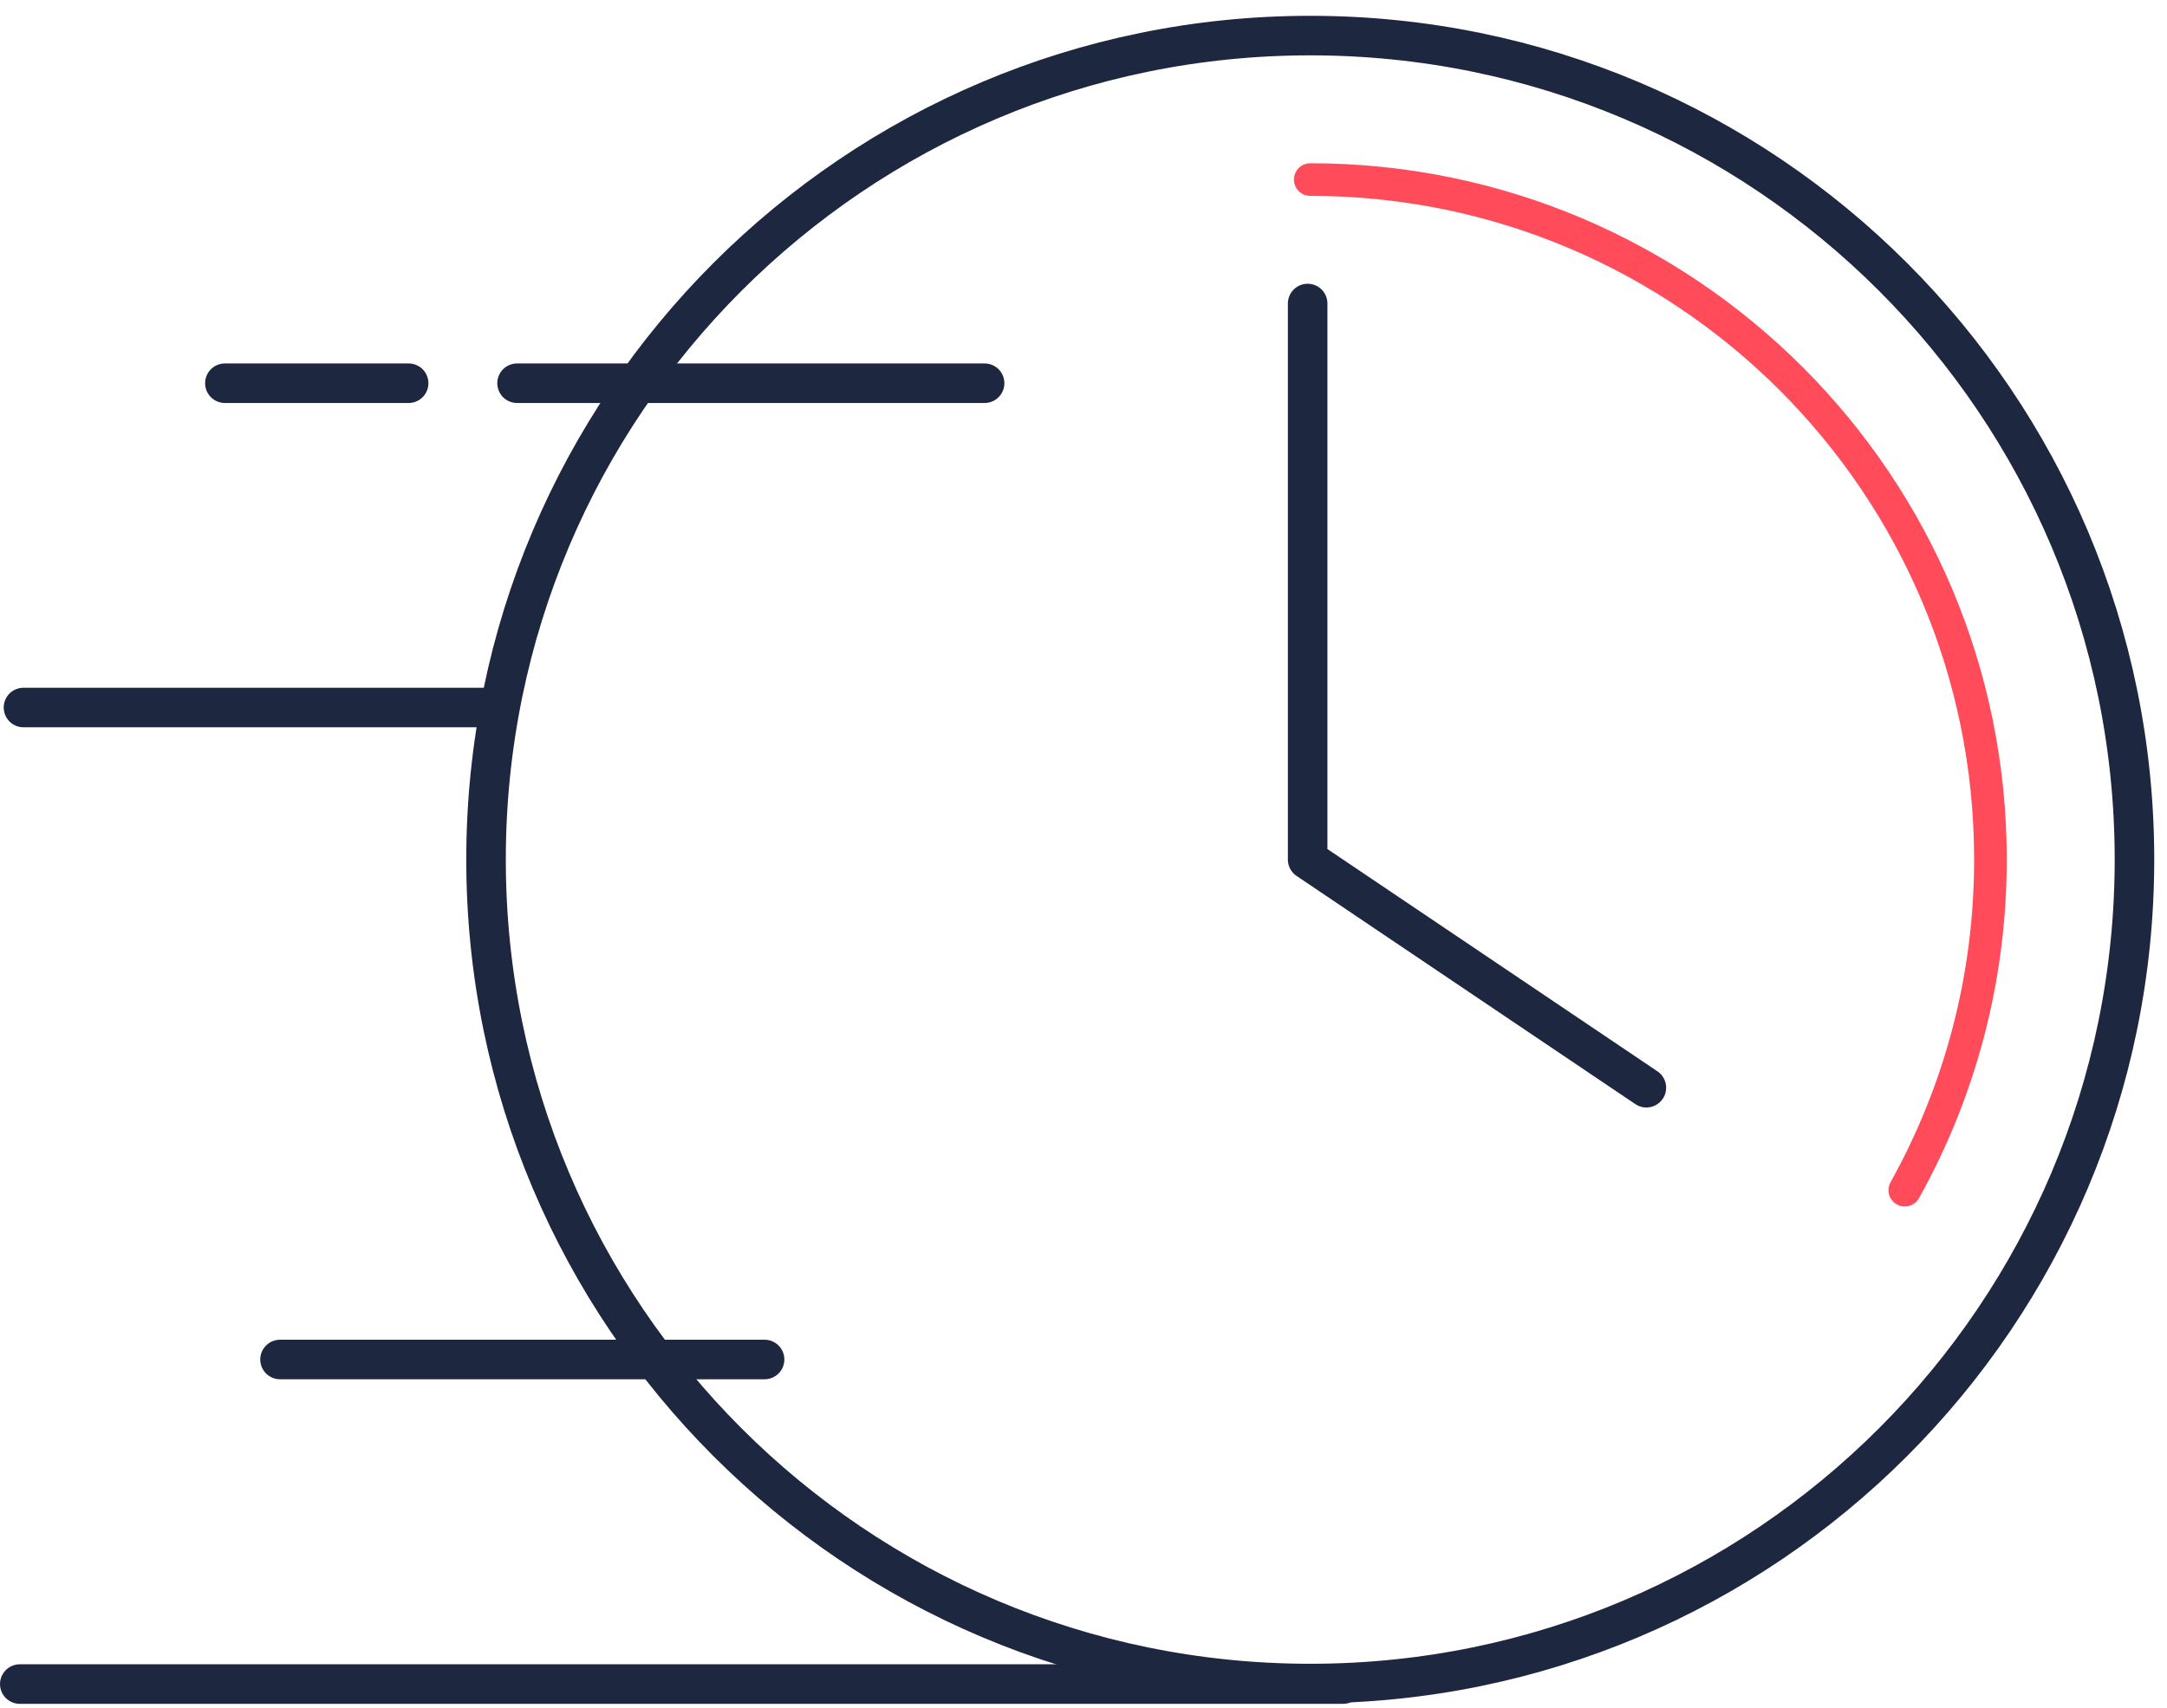 <svg xmlns="http://www.w3.org/2000/svg" xmlns:xlink="http://www.w3.org/1999/xlink" width="137px" height="108px" viewBox="0 0 137 108"><title>fast-turnaround-icn</title><g id="Symbols" stroke="none" stroke-width="1" fill="none" fill-rule="evenodd" stroke-linecap="round"><g id="Why-Trust-Us-/-Desktop" transform="translate(-653, -194)"><g id="fast-turnaround-icn" transform="translate(654, 195)"><polyline id="Stroke-1" stroke="#1E2740" stroke-width="2.5" stroke-linejoin="round" points="81.671 18.194 81.671 53.357 103.086 67.785"></polyline><g id="Group-16" transform="translate(0, 0.747)"><path d="M133.943,52.61 C133.943,81.388 110.614,104.717 81.836,104.717 C53.057,104.717 29.728,81.388 29.728,52.61 C29.728,23.832 53.057,0.503 81.836,0.503 C110.614,0.503 133.943,23.832 133.943,52.61 Z" id="Stroke-2" stroke="#1E2740" stroke-width="2.5"></path><path d="M81.835,9.608 C105.585,9.608 124.838,28.861 124.838,52.61 C124.838,60.199 122.872,67.329 119.422,73.517" id="Stroke-4" stroke="#FF4B5A" stroke-width="2.063"></path><line x1="61.248" y1="22.487" x2="31.689" y2="22.487" id="Stroke-6" stroke="#1E2740" stroke-width="2.5" stroke-linejoin="round"></line><line x1="30.043" y1="42.995" x2="0.484" y2="42.995" id="Stroke-8" stroke="#1E2740" stroke-width="2.5" stroke-linejoin="round"></line><line x1="47.338" y1="84.225" x2="16.704" y2="84.225" id="Stroke-10" stroke="#1E2740" stroke-width="2.5" stroke-linejoin="round"></line><line x1="83.908" y1="104.75" x2="0.251" y2="104.75" id="Stroke-12" stroke="#1E2740" stroke-width="2.5" stroke-linejoin="round"></line><line x1="24.834" y1="22.487" x2="13.217" y2="22.487" id="Stroke-14" stroke="#1E2740" stroke-width="2.5" stroke-linejoin="round"></line></g></g></g></g></svg>